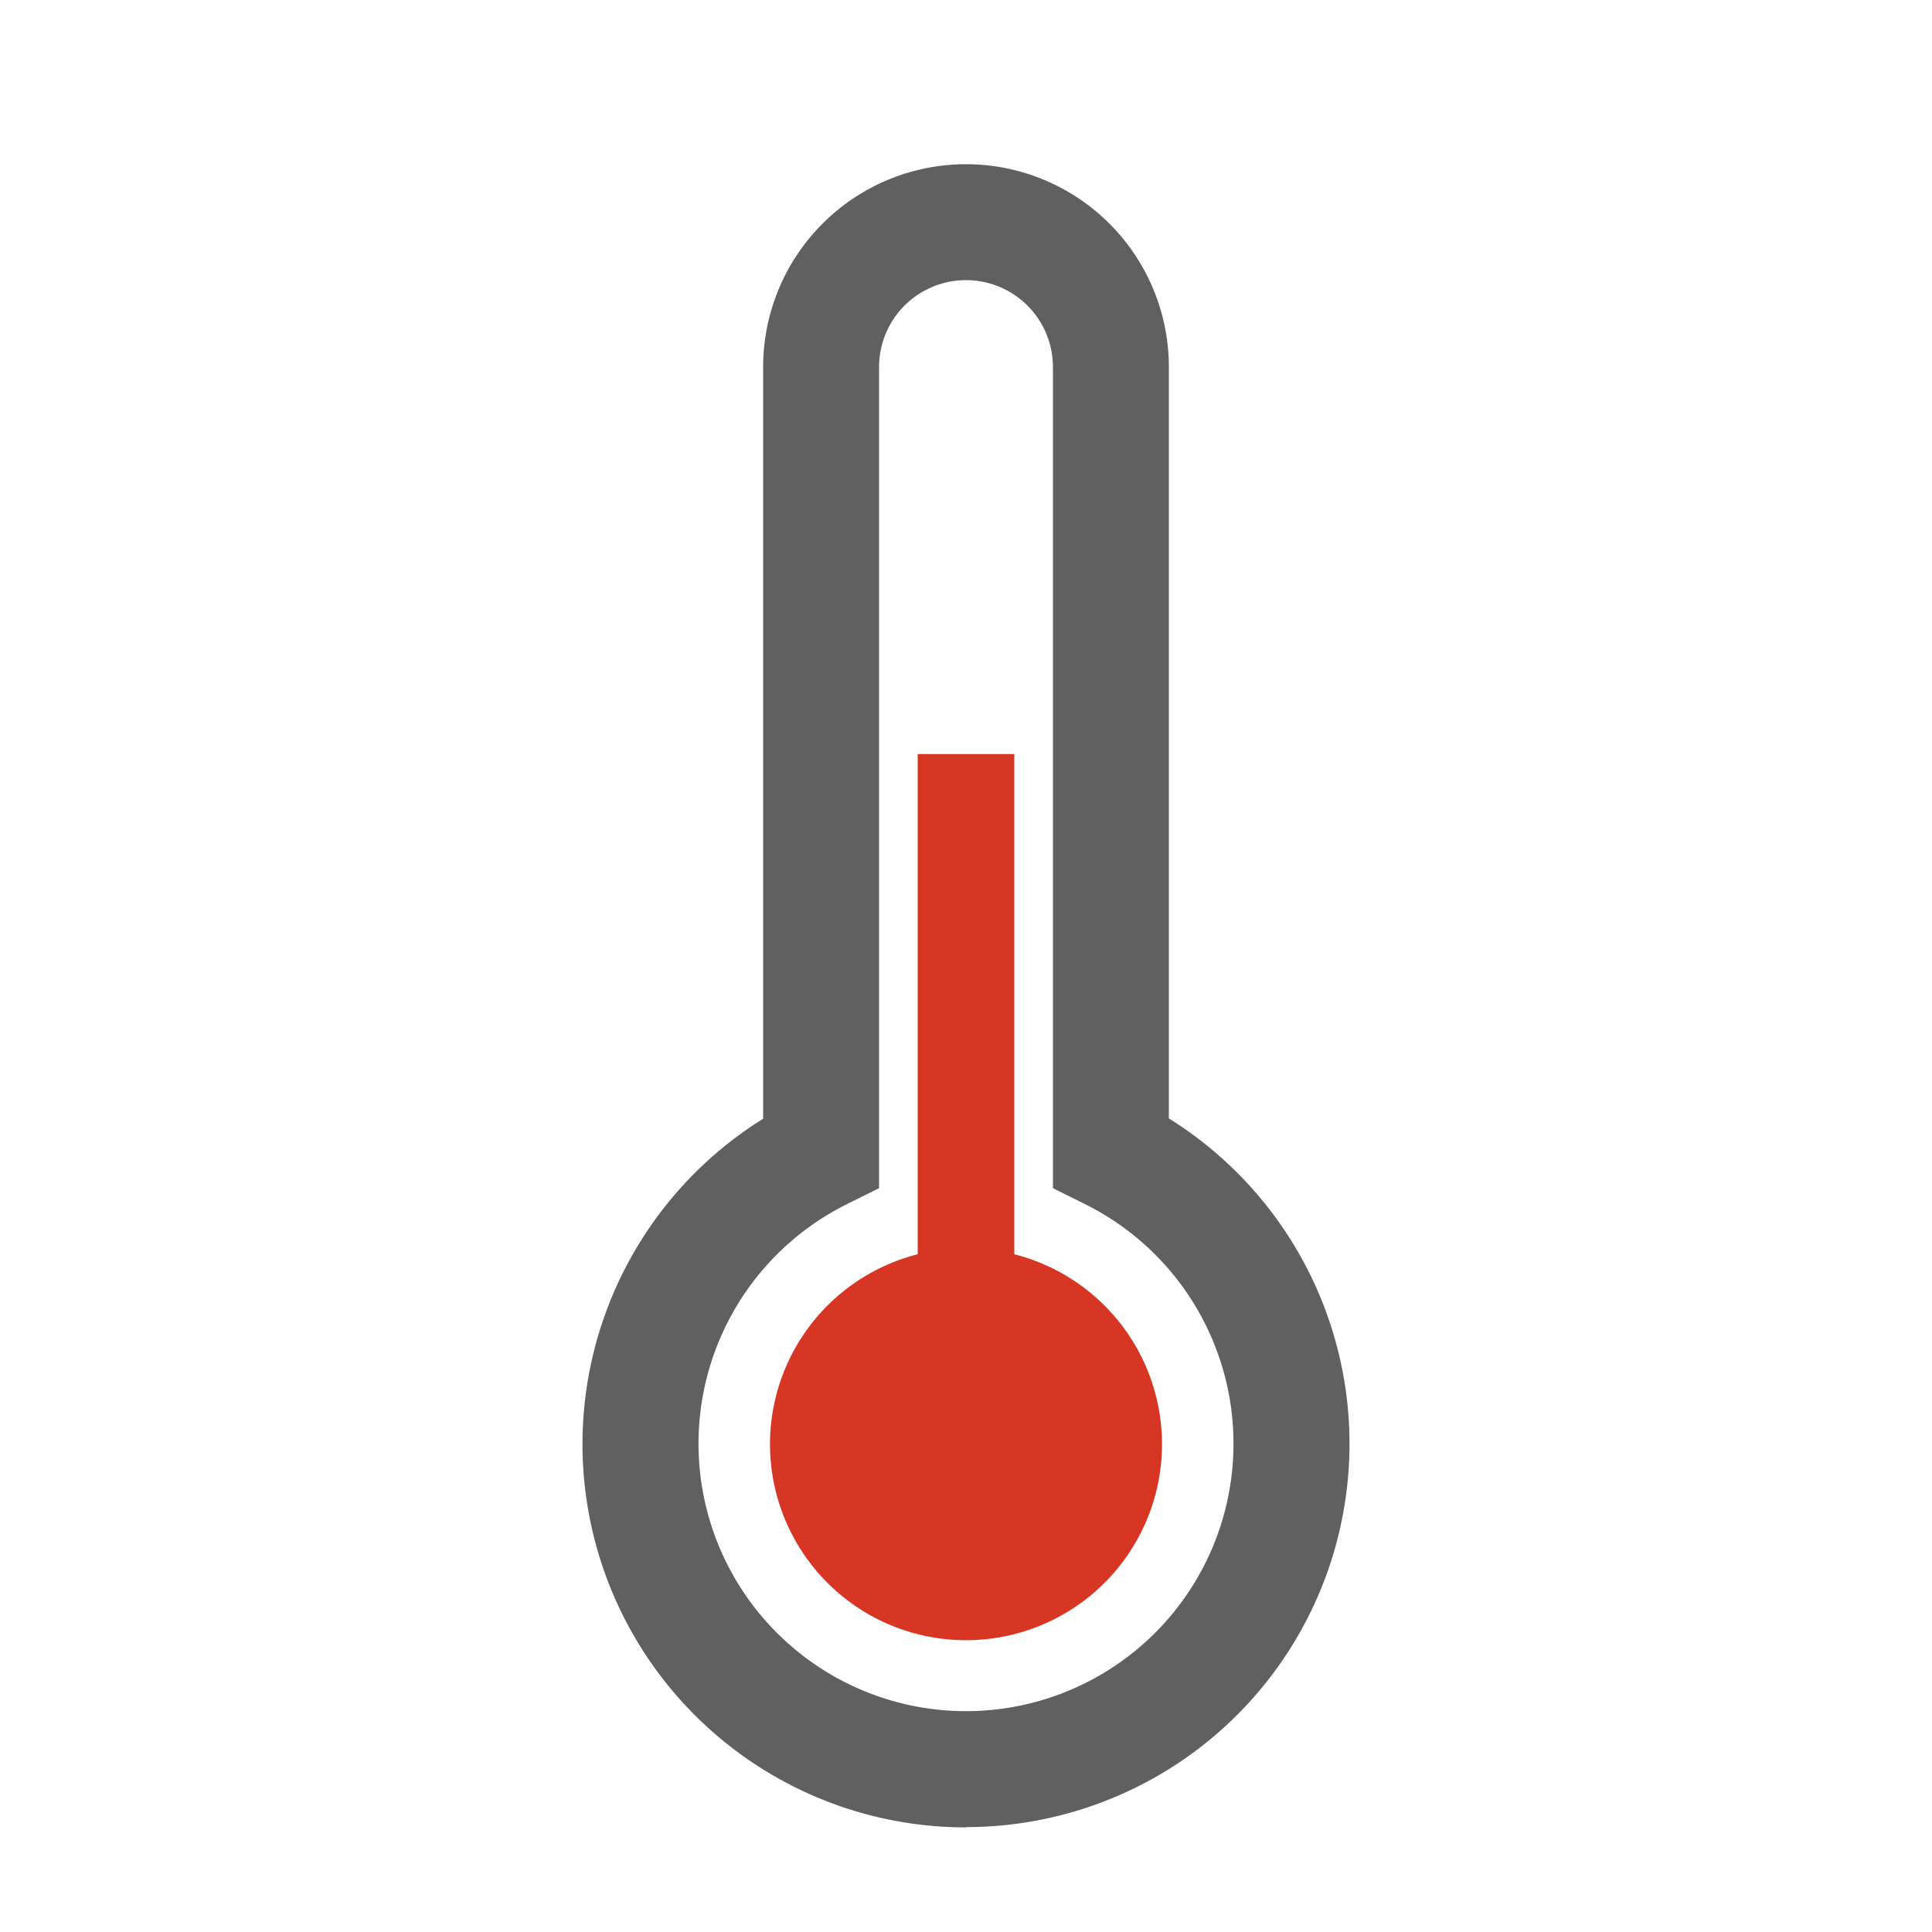 <svg xmlns="http://www.w3.org/2000/svg" viewBox="0 0 200 200"><g data-name="レイヤー 2"><path fill="none" d="M0 0h200v200H0z"/><path d="M100 189.17a39.68 39.68 0 01-21-73.36V38a21 21 0 0142 0v77.78a39.68 39.68 0 01-21 73.36zM100 29a9 9 0 00-9 9v85l-3.32 1.65a27.69 27.69 0 1024.64 0L109 123V38a9 9 0 00-9-9z" fill="#606060"/><path d="M105 129.84V78.06H95v51.78a20.29 20.29 0 1010 0z" fill="#d83625"/></g></svg>
